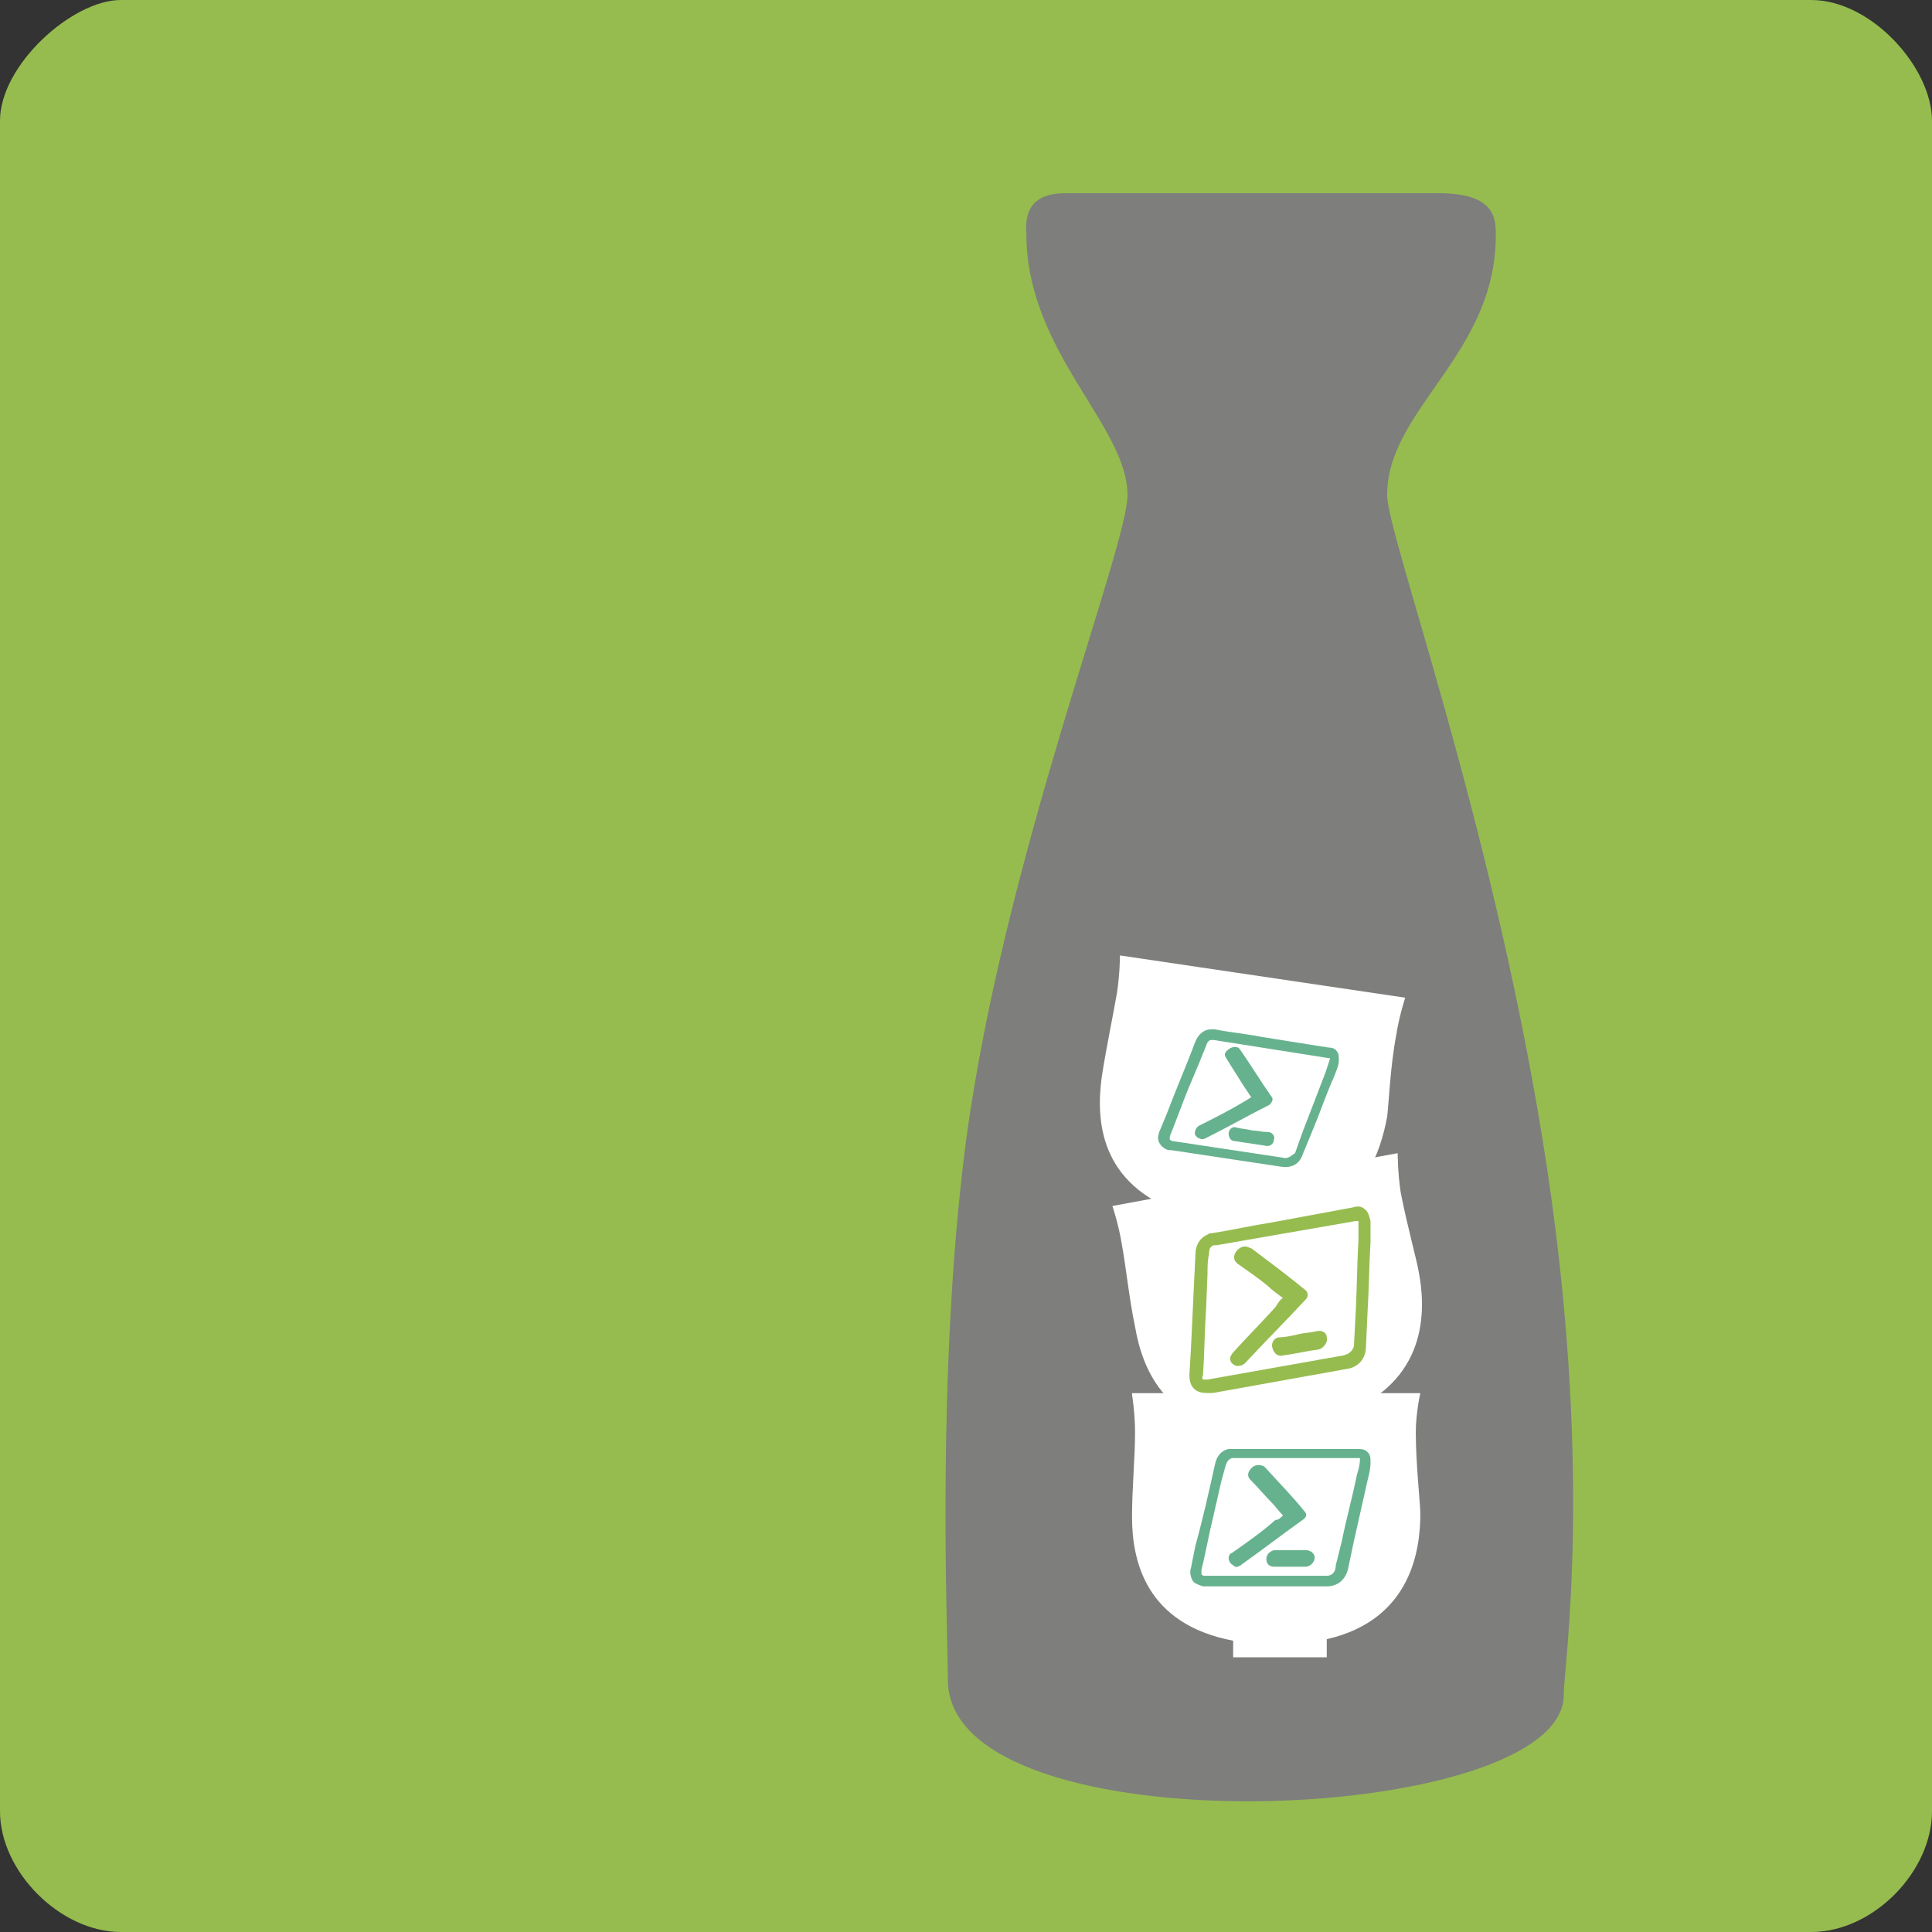 <?xml version="1.0" encoding="utf-8"?>
<!-- Generator: Adobe Illustrator 19.1.1, SVG Export Plug-In . SVG Version: 6.00 Build 0)  -->
<svg version="1.1" xmlns="http://www.w3.org/2000/svg" xmlns:xlink="http://www.w3.org/1999/xlink" x="0px" y="0px"
	 viewBox="0 0 128 128" style="enable-background:new 0 0 128 128;" xml:space="preserve">
<rect x="0" y="0" width="128" height="128" fill="#333333" stroke="none"/>
<style type="text/css">
	.st0{fill:#96BC4F;}
	.st1{fill:#FFFFFF;}
	.st2{fill:#66B28E;}
	.st3{fill:#7E7E7C;}
</style>
<g id="Single_Olive_16x16">
</g>
<g id="Single_Olive_32x32">
</g>
<g id="Single_Olive_64x64">
</g>
<g id="Single_Olive_256x256">
</g>
<g id="Single_Teal_256x256">
</g>
<g id="Single_Charcoal_256x256">
</g>
<g id="Single_Teal_16x16">
</g>
<g id="Single_Teal_32x32">
</g>
<g id="Single_Teal_64x64">
</g>
<g id="Single_Charcoal_32x32">
</g>
<g id="Single_Charcoal_16x16">
</g>
<g id="Single_Charcoal_64x64">
</g>
<g id="Single_Charcoal_128x128">
</g>
<g id="Full_Olive_16x16">
</g>
<g id="Full_Olive_32x32">
</g>
<g id="Full_Olive_64x64">
	<path class="st0" d="M120,128H8c-4,0-8-4-8-8V8c0-3.7,4.8-8,8-8h112c4,0,8,4.5,8,8v112C128,124,124.1,128,120,128z"/>
	<path class="st3" d="M70.6,12.8c2.4,0,20.7,0,24.7,0c3.8,0,3.8,1.7,3.8,2.8c0,7.9-7.2,11.5-7.2,17.2c0,2.6,6.8,21.1,10.3,42.7
		s1.4,34.9,1.4,36.8c0,8.7-40.8,10.4-40.8-1c0-3-0.8-20.4,1.2-35.7c2.5-18.7,10.7-39.3,10.7-42.8c0-4.6-6.7-9.5-6.7-17.3
		C67.9,14.2,68.2,12.8,70.6,12.8z"/>
	<g>
		<path class="st1" d="M74.2,63.3c0,0,0,1.2-0.2,2.5c-0.3,1.7-0.7,3.6-1,5.5c-0.4,2.9-0.2,7.2,5.4,9.1l-0.2,1.1l6.1,0.9l0.2-1.2
			c5.8-0.4,7-5.1,7.4-7.2c0.1-0.7,0.2-3.3,0.6-5.4c0.2-1.3,0.6-2.5,0.6-2.5L74.2,63.3z"/>
		<g>
			<path class="st2" d="M88.6,69.7c-0.1-0.2-0.3-0.3-0.6-0.3l-4.4-0.7c-1-0.2-2.1-0.3-3.1-0.5c-0.1,0-0.2,0-0.3,0
				c-0.4,0-0.8,0.3-1,0.8c-0.6,1.6-1.3,3.2-1.9,4.8L76.8,75c-0.1,0.3-0.1,0.5,0,0.7c0.1,0.2,0.3,0.4,0.6,0.5c0.1,0,0.1,0,0.2,0
				c0,0,0,0,0,0l7.3,1.1c0.7,0.1,1.2-0.2,1.4-0.8l0.7-1.7c0.5-1.2,0.9-2.4,1.4-3.5c0.1-0.3,0.3-0.7,0.3-1
				C88.7,70,88.7,69.8,88.6,69.7z M85,76.7l-7.3-1.1c-0.1,0-0.2-0.1-0.2-0.1c0,0,0-0.1,0-0.2c0.4-1,0.8-2.1,1.2-3.1l0.8-1.9
				c0.1-0.3,0.3-0.7,0.4-1c0.1-0.3,0.2-0.4,0.4-0.4c0,0,0.1,0,0.1,0l3.8,0.6l3.8,0.6c0.1,0,0.1,0,0.1,0c0,0,0,0,0,0.1
				c-0.1,0.3-0.2,0.6-0.3,0.9c-0.5,1.3-1,2.6-1.5,3.9l-0.5,1.4C85.5,76.6,85.3,76.8,85,76.7z"/>
			<path class="st2" d="M82.9,72.7c-0.2-0.3-0.4-0.6-0.6-0.9c-0.3-0.5-0.7-1.1-1-1.6c-0.2-0.3-0.2-0.4,0-0.6
				c0.2-0.2,0.5-0.3,0.7-0.2c0.1,0,0.1,0.1,0.2,0.2c0.7,1,1.3,2,2,3c0.2,0.2,0.1,0.4-0.1,0.6c-1.4,0.7-2.8,1.5-4.2,2.2
				c-0.2,0.1-0.3,0.1-0.5,0c-0.2-0.1-0.3-0.3-0.2-0.5c0-0.1,0.1-0.2,0.2-0.3c1-0.5,2-1,3-1.6C82.6,72.9,82.7,72.8,82.9,72.7z"/>
			<path class="st2" d="M83,74.9c0.3,0,0.6,0.1,1,0.1c0.3,0,0.5,0.3,0.4,0.5c0,0.3-0.3,0.5-0.6,0.4c-0.7-0.1-1.3-0.2-2-0.3
				c-0.3,0-0.4-0.3-0.4-0.5c0-0.3,0.3-0.5,0.5-0.4C82.3,74.8,82.6,74.8,83,74.9z"/>
		</g>
	</g>
	<g>
		<path class="st1" d="M73.7,79.9c0,0,0.4,1.2,0.6,2.4c0.3,1.6,0.5,3.7,0.9,5.6c0.5,2.9,2.1,6.9,8.1,6.8l0.2,1.1l6.1-1.1l-0.2-1.2
			c5.4-2.3,5-7.1,4.6-9.2c-0.1-0.7-0.8-3.2-1.2-5.3c-0.2-1.3-0.2-2.6-0.2-2.6L73.7,79.9z"/>
		<g>
			<path class="st0" d="M90.4,80.1c-0.2-0.2-0.5-0.2-0.8-0.1l-5.4,1c-1.3,0.2-2.6,0.5-3.9,0.7c-0.1,0-0.2,0-0.3,0.1
				c-0.5,0.2-0.8,0.7-0.8,1.3c-0.1,2.1-0.2,4.2-0.3,6.3l-0.1,1.7c0,0.4,0.1,0.7,0.3,0.9c0.2,0.2,0.5,0.3,0.9,0.3c0.1,0,0.1,0,0.2,0
				c0,0,0,0,0.1,0l8.9-1.6c0.8-0.1,1.3-0.7,1.3-1.5l0.1-2.2c0.1-1.6,0.1-3.1,0.2-4.7c0-0.4,0-0.9,0-1.4
				C90.7,80.5,90.6,80.2,90.4,80.1z M89,89.8l-9,1.6c-0.2,0-0.3,0-0.3,0c0,0-0.1-0.1,0-0.3c0.1-1.4,0.1-2.8,0.2-4.2l0.1-2.5
				c0-0.4,0-0.9,0.1-1.3c0-0.4,0.1-0.5,0.3-0.6c0.1,0,0.1,0,0.2,0l4.6-0.8l4.6-0.8c0.1,0,0.2,0,0.2,0c0,0,0,0,0,0.1
				c0,0.4,0,0.8,0,1.2c-0.1,1.7-0.1,3.4-0.2,5.1l-0.1,1.9C89.6,89.5,89.4,89.7,89,89.8z"/>
			<path class="st0" d="M85,86c-0.4-0.3-0.7-0.5-1-0.8c-0.6-0.5-1.2-0.9-1.9-1.4c-0.3-0.2-0.4-0.4-0.3-0.7c0.1-0.3,0.5-0.6,0.8-0.5
				c0.1,0,0.2,0.1,0.3,0.1c1.2,0.9,2.4,1.8,3.5,2.7c0.3,0.2,0.3,0.5,0.1,0.7c-1.3,1.4-2.7,2.8-4,4.2c-0.2,0.2-0.4,0.2-0.6,0.2
				c-0.2-0.1-0.4-0.2-0.4-0.5c0-0.1,0.1-0.3,0.2-0.4c0.9-1,1.9-2,2.8-3C84.7,86.3,84.8,86.1,85,86z"/>
			<path class="st0" d="M86,88.4c0.4-0.1,0.8-0.1,1.2-0.2c0.4-0.1,0.7,0.1,0.7,0.4c0.1,0.3-0.2,0.7-0.5,0.8
				c-0.8,0.1-1.6,0.3-2.4,0.4c-0.3,0.1-0.6-0.1-0.7-0.5c-0.1-0.3,0.1-0.7,0.5-0.7C85.1,88.6,85.6,88.5,86,88.4z"/>
		</g>
	</g>
	<g>
		<path class="st1" d="M75,92.4c0,0,0.2,1.2,0.2,2.5c0,1.7-0.2,3.7-0.2,5.6c0,2.9,0.9,7.1,6.7,8.2v1.1h6.2v-1.2
			c5.7-1.3,6.2-6.1,6.2-8.3c0-0.7-0.3-3.3-0.3-5.4c0-1.3,0.3-2.6,0.3-2.6H75z"/>
		<g>
			<path class="st2" d="M90.6,96.2c-0.2-0.2-0.4-0.2-0.7-0.2h-4.8c-1.1,0-2.3,0-3.4,0c-0.1,0-0.2,0-0.3,0c-0.5,0.1-0.8,0.5-0.9,1
				c-0.4,1.8-0.8,3.6-1.3,5.4l-0.3,1.5c-0.1,0.3,0,0.6,0.1,0.8c0.1,0.2,0.4,0.3,0.7,0.4c0.1,0,0.1,0,0.2,0c0,0,0,0,0,0h8
				c0.7,0,1.2-0.4,1.4-1.1l0.4-1.9c0.3-1.3,0.6-2.7,0.9-4c0.1-0.4,0.2-0.8,0.2-1.2C90.8,96.6,90.8,96.4,90.6,96.2z M87.9,104.4h-8
				c-0.2,0-0.2,0-0.3-0.1c0,0,0-0.1,0-0.3c0.3-1.2,0.5-2.4,0.8-3.6l0.5-2.2c0.1-0.4,0.2-0.7,0.3-1.1c0.1-0.3,0.2-0.4,0.4-0.5
				c0,0,0.1,0,0.1,0l4.1,0h4.1c0.1,0,0.1,0,0.2,0c0,0,0,0,0,0.1c0,0.3-0.1,0.7-0.2,1c-0.3,1.5-0.7,2.9-1,4.4l-0.4,1.6
				C88.5,104.2,88.2,104.4,87.9,104.4z"/>
			<path class="st2" d="M85,100.4c-0.3-0.3-0.5-0.6-0.7-0.8c-0.5-0.5-0.9-1-1.4-1.5c-0.2-0.2-0.3-0.4-0.1-0.7
				c0.2-0.3,0.5-0.4,0.8-0.3c0.1,0,0.2,0.1,0.2,0.1c0.9,1,1.8,1.9,2.6,2.9c0.2,0.2,0.2,0.4-0.1,0.6c-1.4,1-2.7,2-4.1,3
				c-0.2,0.1-0.3,0.2-0.5,0c-0.2-0.1-0.3-0.3-0.3-0.5c0-0.1,0.1-0.3,0.2-0.3c1-0.7,2-1.4,2.9-2.2C84.7,100.7,84.8,100.6,85,100.4z"
				/>
			<path class="st2" d="M85.5,102.7c0.3,0,0.7,0,1,0c0.3,0,0.6,0.2,0.6,0.5c0,0.3-0.3,0.6-0.6,0.6c-0.7,0-1.4,0-2.1,0
				c-0.3,0-0.5-0.2-0.5-0.5c0-0.3,0.2-0.5,0.5-0.6C84.7,102.7,85.1,102.7,85.5,102.7z"/>
		</g>
	</g>
</g>
<g id="Full_Olive_256x256">
</g>
<g id="Full_Teal_256x256">
</g>
<g id="Full_Teal_16x16">
</g>
<g id="Full_Teal_32x32">
</g>
<g id="Full_Teal_64x64">
</g>
</svg>
